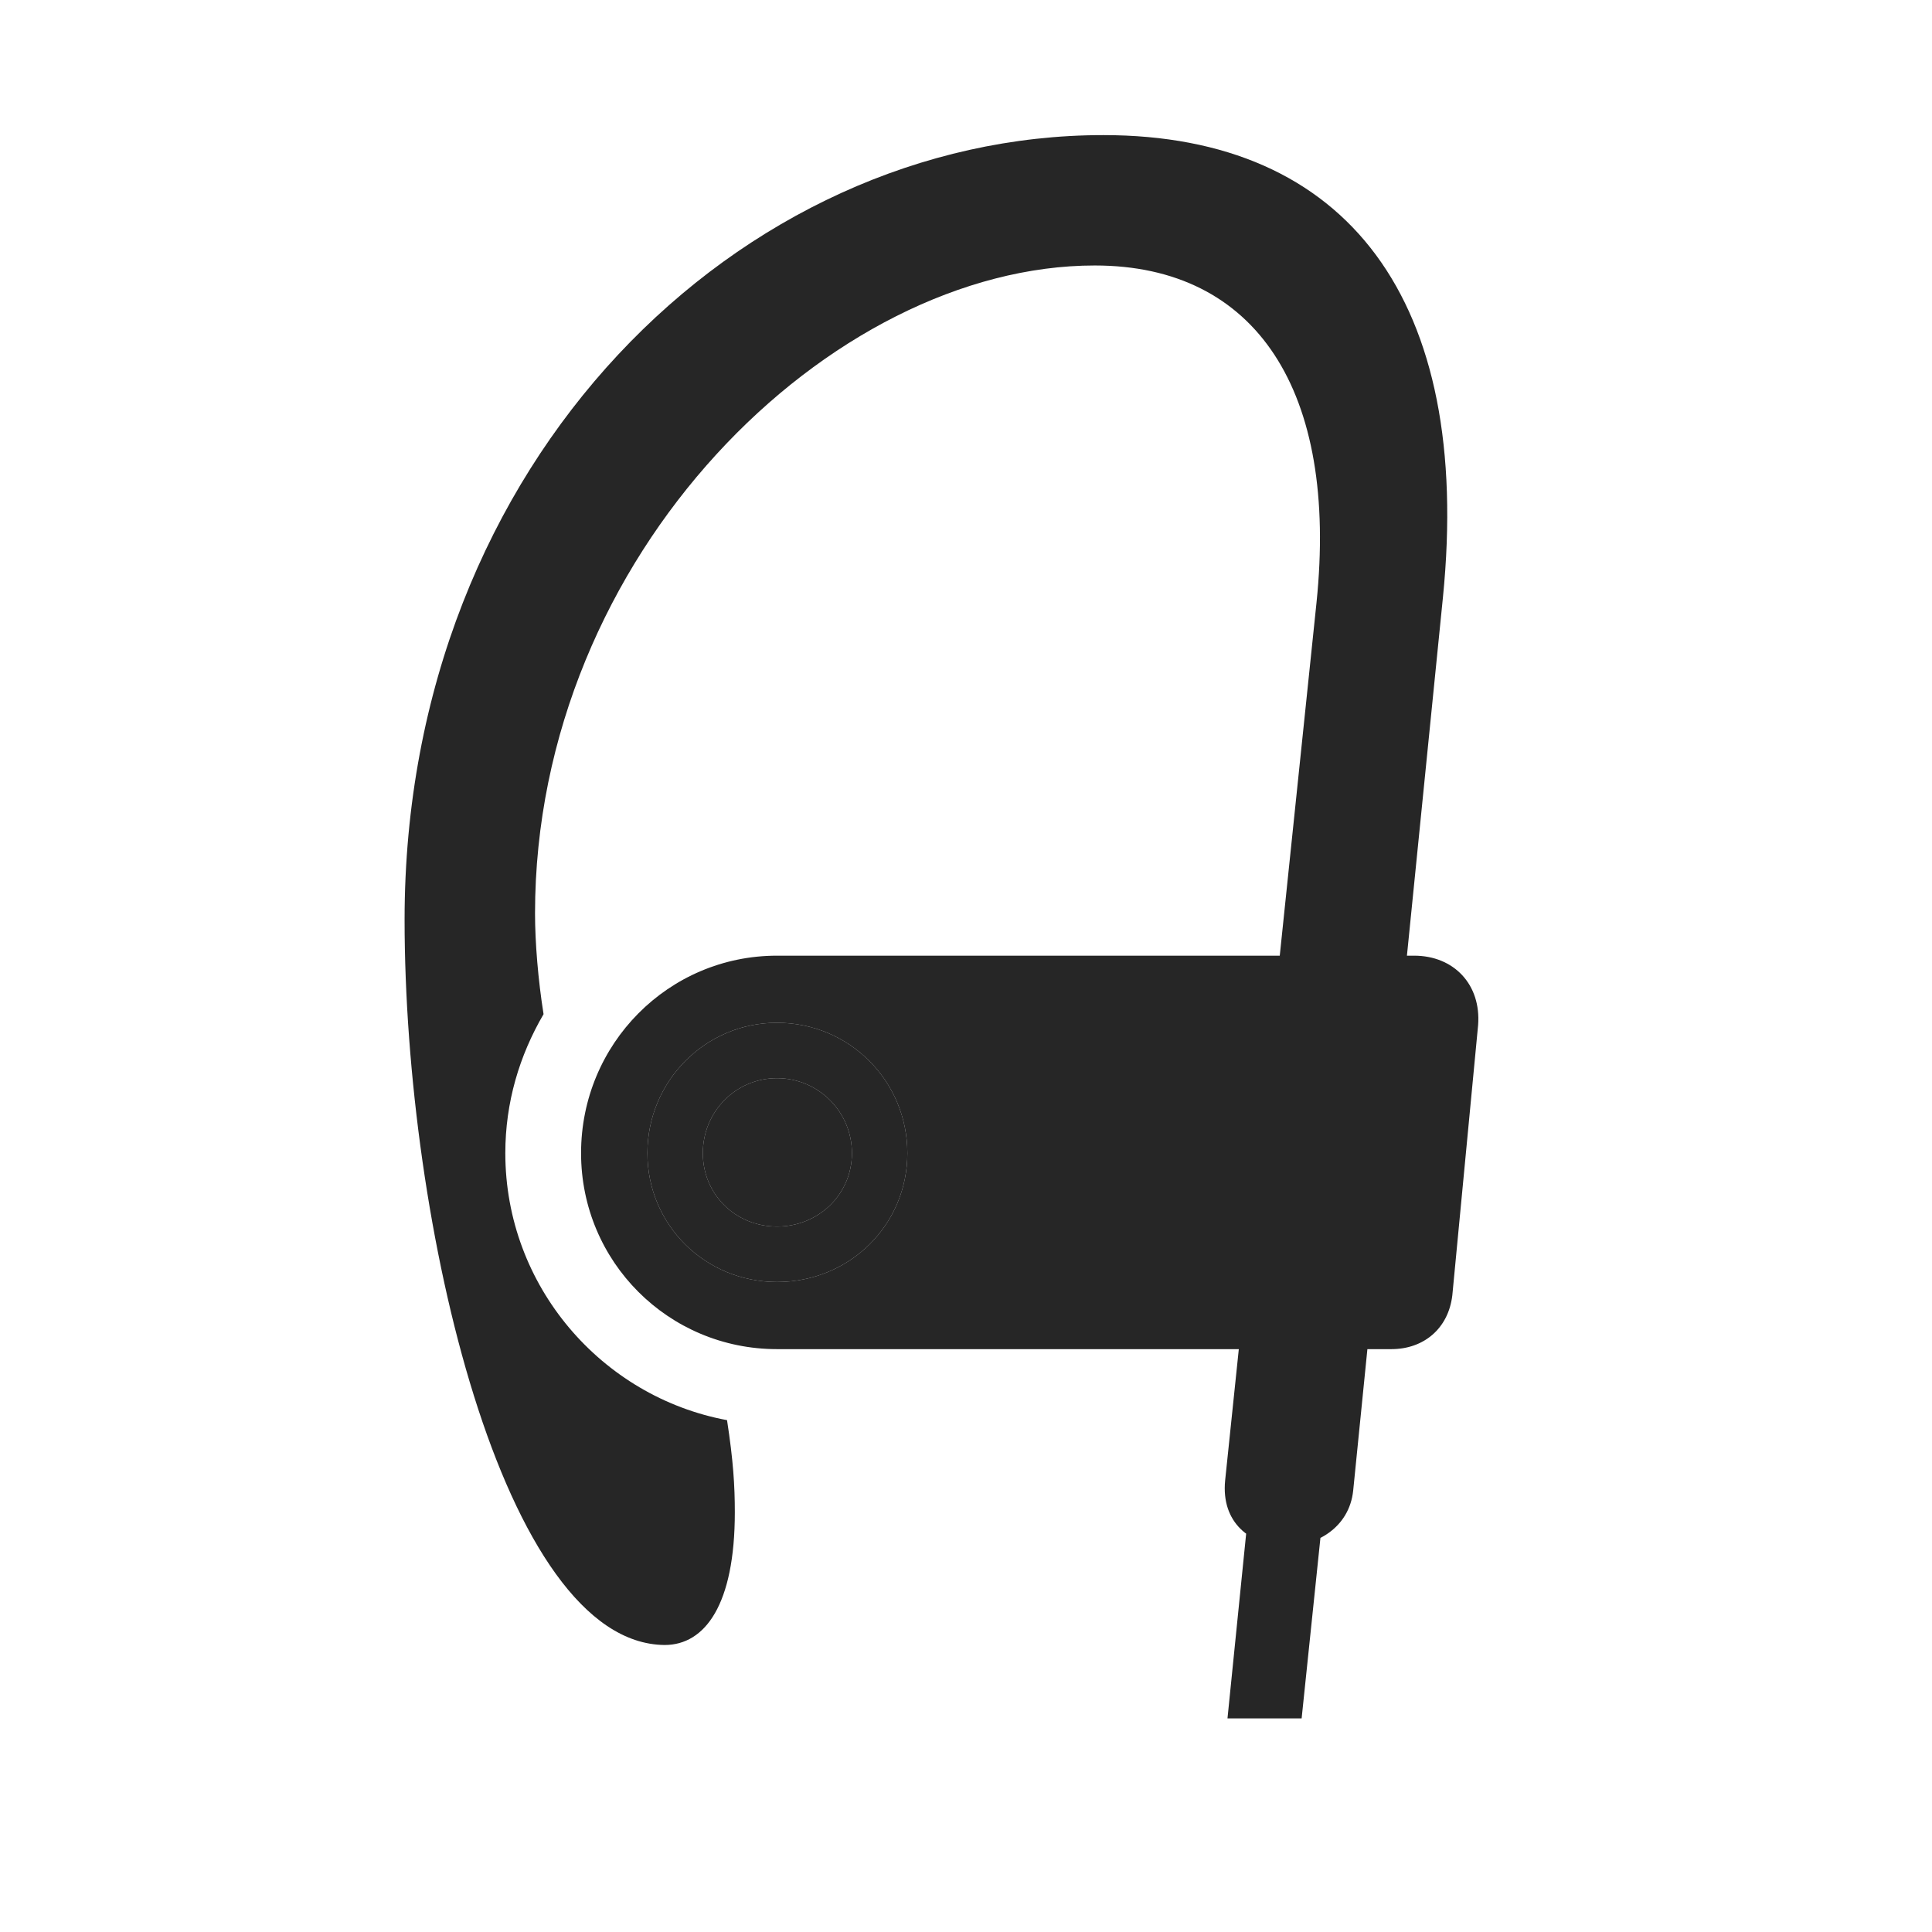 <svg width="29" height="29" viewBox="0 0 29 29" fill="currentColor" xmlns="http://www.w3.org/2000/svg">
<g clip-path="url(#clip0_2207_35632)">
<path d="M11.663 20.251H20.886C21.366 20.251 21.741 19.946 21.8 19.442L22.187 15.387C22.234 14.778 21.823 14.345 21.226 14.345H11.663C10.034 14.345 8.722 15.669 8.722 17.309C8.722 18.938 10.034 20.251 11.663 20.251ZM11.663 18.411C12.284 18.411 12.788 17.93 12.788 17.309C12.788 16.688 12.284 16.184 11.663 16.184C11.042 16.184 10.55 16.688 10.55 17.309C10.55 17.93 11.042 18.411 11.663 18.411ZM18.425 25.794H19.538L19.948 21.856H18.823L18.425 25.794ZM11.663 19.243C10.585 19.243 9.718 18.387 9.718 17.309C9.718 16.231 10.585 15.352 11.663 15.352C12.753 15.352 13.62 16.231 13.62 17.309C13.62 18.387 12.753 19.243 11.663 19.243ZM16.562 2.028C11.124 2.028 6.073 6.891 6.073 13.805C6.073 18.376 7.55 24.669 9.976 24.692C10.585 24.692 11.03 24.083 11.03 22.7C11.03 22.302 11.007 21.927 10.913 21.317C9.027 20.966 7.585 19.302 7.585 17.309C7.585 16.548 7.796 15.845 8.159 15.223C8.077 14.708 8.031 14.145 8.031 13.712C8.031 8.309 12.484 3.985 16.433 3.985C18.859 3.985 20.089 5.872 19.761 9.048L18.39 22.22C18.261 23.509 20.195 23.509 20.312 22.372L21.659 8.966C22.105 4.512 20.23 2.028 16.562 2.028Z" fill="currentColor" fill-opacity="0.85"/>
<path d="M11.663 18.411C12.284 18.411 12.788 17.93 12.788 17.309C12.788 16.688 12.284 16.184 11.663 16.184C11.042 16.184 10.55 16.688 10.55 17.309C10.55 17.93 11.042 18.411 11.663 18.411ZM11.663 19.243C10.585 19.243 9.718 18.387 9.718 17.309C9.718 16.231 10.585 15.352 11.663 15.352C12.753 15.352 13.62 16.231 13.62 17.309C13.62 18.387 12.753 19.243 11.663 19.243Z" fill="currentColor" fill-opacity="0.85"/>
</g>
<defs>
<clipPath id="clip0_2207_35632">
<rect width="16.117" height="23.777" fill="currentColor" transform="translate(6.073 2.028)"/>
</clipPath>
</defs>
</svg>
